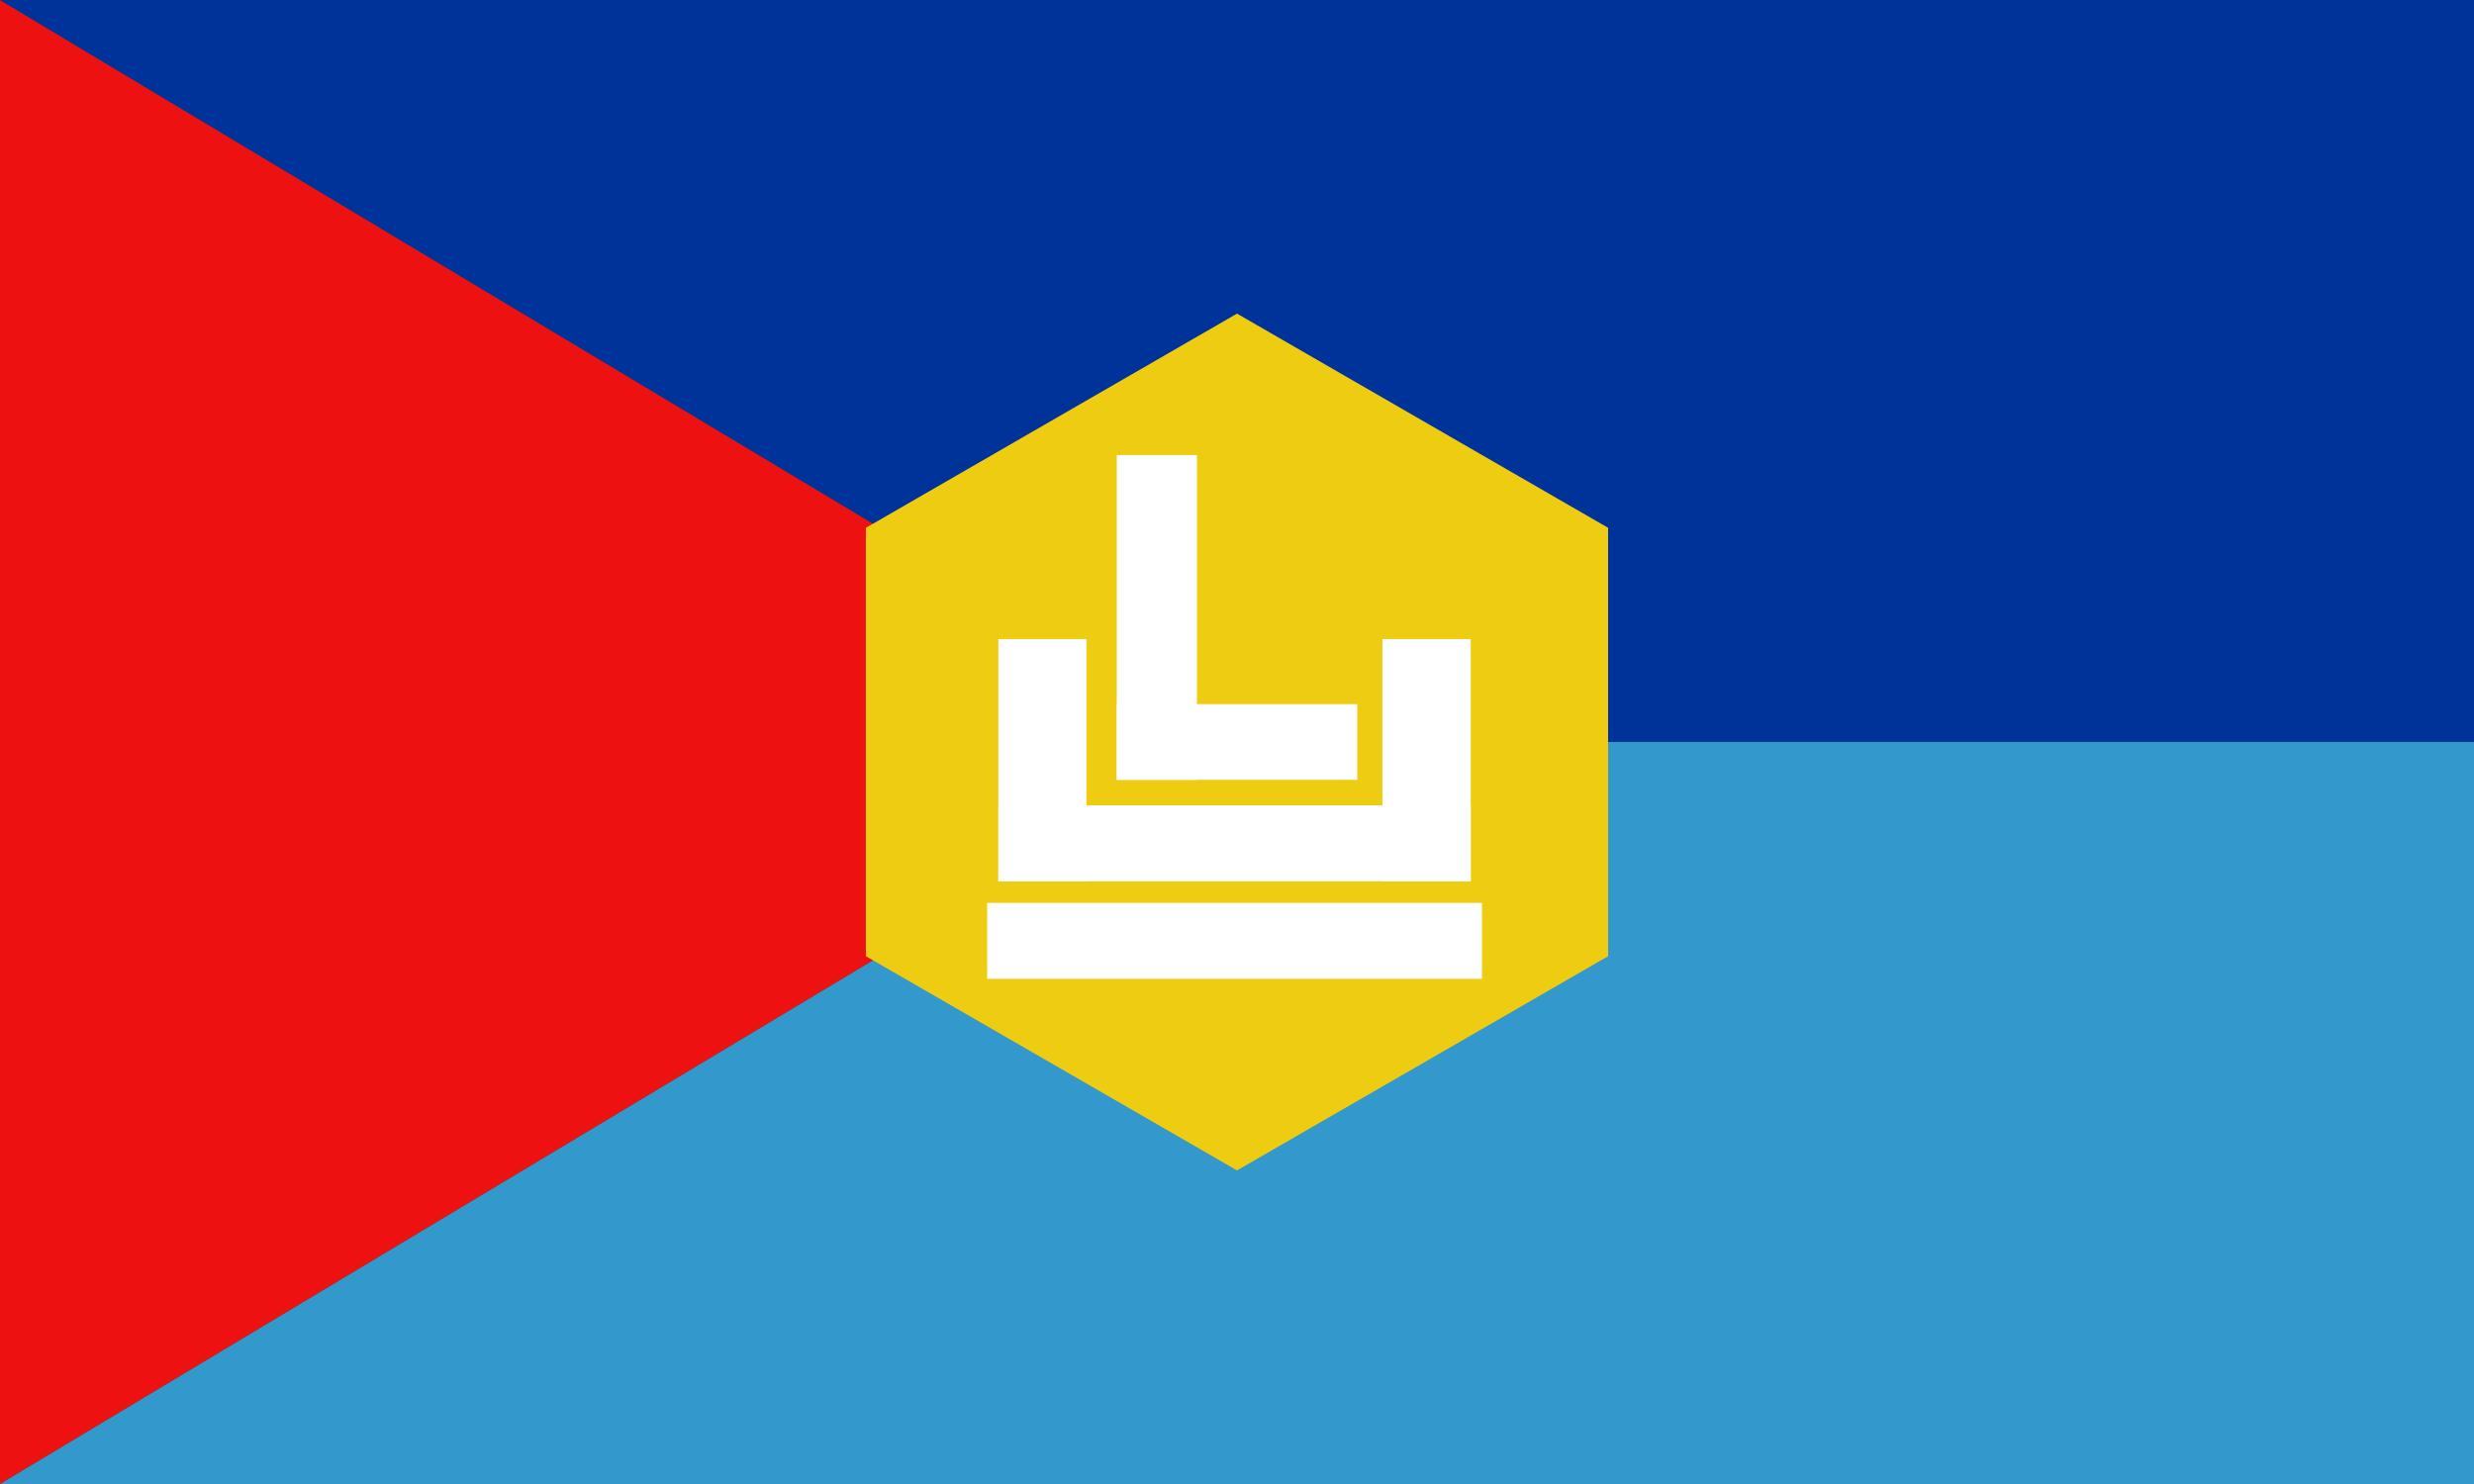 <?xml version="1.0" encoding="UTF-8" standalone="no"?>
<svg
   xmlns:dc="http://purl.org/dc/elements/1.1/"
   xmlns:cc="http://creativecommons.org/ns#"
   xmlns:rdf="http://www.w3.org/1999/02/22-rdf-syntax-ns#"
   xmlns:svg="http://www.w3.org/2000/svg"
   xmlns="http://www.w3.org/2000/svg"
   xmlns:sodipodi="http://sodipodi.sourceforge.net/DTD/sodipodi-0.dtd"
   xmlns:inkscape="http://www.inkscape.org/namespaces/inkscape"
   width="640"
   height="384"
   viewBox="0 0 169.333 101.6"
   version="1.1"
   id="svg8"
   inkscape:version="1.0.2-2 (e86c870879, 2021-01-15)"
   sodipodi:docname="sig-lasme-7.svg">
  <rect x="0" y="0" width="169.333" height="101.6" fill="#333333" stroke="none"/>
  <defs
     id="defs2" />
  <sodipodi:namedview
     id="base"
     pagecolor="#ffffff"
     bordercolor="#666666"
     borderopacity="1.0"
     inkscape:pageopacity="0.0"
     inkscape:pageshadow="2"
     inkscape:zoom="0.7"
     inkscape:cx="154.15318"
     inkscape:cy="242.77036"
     inkscape:document-units="px"
     inkscape:current-layer="layer1"
     inkscape:document-rotation="0"
     showgrid="false"
     units="px"
     inkscape:snap-page="true"
     inkscape:snap-object-midpoints="true"
     inkscape:pagecheckerboard="true"
     inkscape:window-width="1920"
     inkscape:window-height="974"
     inkscape:window-x="-11"
     inkscape:window-y="-11"
     inkscape:window-maximized="1" />
  <g
     inkscape:label="图层 1"
     inkscape:groupmode="layer"
     id="layer1">
    <path
       style="fill:#ee1111;fill-opacity:1;stroke:none;stroke-width:0.099px;stroke-linecap:butt;stroke-linejoin:miter;stroke-opacity:1"
       d="M 84.667,50.8 0,101.6 v 0 V 0 Z"
       id="path855"
       sodipodi:nodetypes="ccccc" />
    <path
       style="fill:#3399cc;fill-opacity:1;stroke:none;stroke-width:0.099px;stroke-linecap:butt;stroke-linejoin:miter;stroke-opacity:1"
       d="M 84.667,50.8 0,101.6 l 169.333,0 0,-50.8 z"
       id="path855-2"
       sodipodi:nodetypes="ccccc" />
    <path
       style="fill:#003399;fill-opacity:1;stroke:none;stroke-width:0.099px;stroke-linecap:butt;stroke-linejoin:miter;stroke-opacity:1"
       d="M 84.667,50.8 0,0 h 169.333 l 0,50.8 z"
       id="path909"
       sodipodi:nodetypes="ccccc" />
    <path
       sodipodi:type="star"
       style="fill:#eecc11;fill-opacity:1;stroke-width:0.551;stop-color:#000000"
       id="path858"
       sodipodi:sides="6"
       sodipodi:cx="84.666667"
       sodipodi:cy="50.799999"
       sodipodi:r1="29.329393"
       sodipodi:r2="25.4"
       sodipodi:arg1="0.52359878"
       sodipodi:arg2="1.0471976"
       inkscape:flatsided="true"
       inkscape:rounded="0"
       inkscape:randomized="0"
       d="m 110.067,65.465 -25.4,14.665 -25.4,-14.665 0,-29.329 25.4,-14.665 25.4,14.665 z" />
    <g
       id="g907"
       transform="matrix(0.25,0,0,0.25,48.061,19.524)"
       style="fill:#ffffff;fill-opacity:1">
      <path
         inkscape:connector-curvature="0"
         style="fill:#ffffff;fill-opacity:1;fill-rule:evenodd;stroke:none;stroke-width:0.337"
         d="m 78.017,169.172 v 20.783 H 213.484 v -20.783 z"
         id="path20" />
      <path
         inkscape:connector-curvature="0"
         style="fill:#ffffff;fill-opacity:1;fill-rule:evenodd;stroke:none;stroke-width:0.337"
         d="m 81.086,142.466 v 20.783 H 210.415 v -20.783 z"
         id="path22" />
      <path
         inkscape:connector-curvature="0"
         style="fill:#ffffff;fill-opacity:1;fill-rule:evenodd;stroke:none;stroke-width:0.337"
         d="m 81.086,96.916 v 66.333 H 105.207 V 96.916 Z"
         id="path24" />
      <path
         inkscape:connector-curvature="0"
         style="fill:#ffffff;fill-opacity:1;fill-rule:evenodd;stroke:none;stroke-width:0.337"
         d="m 186.24,96.916 v 66.333 h 24.175 V 96.916 Z"
         id="path26" />
      <path
         inkscape:connector-curvature="0"
         style="fill:#ffffff;fill-opacity:1;fill-rule:evenodd;stroke:none;stroke-width:0.337"
         d="m 113.499,46.52 v 88.947 h 21.968 V 46.52 Z"
         id="path28" />
      <path
         inkscape:connector-curvature="0"
         style="fill:#ffffff;fill-opacity:1;fill-rule:evenodd;stroke:none;stroke-width:0.337"
         d="m 113.499,114.737 v 20.729 h 65.849 v -20.729 z"
         id="path30" />
    </g>
  </g>
</svg>
